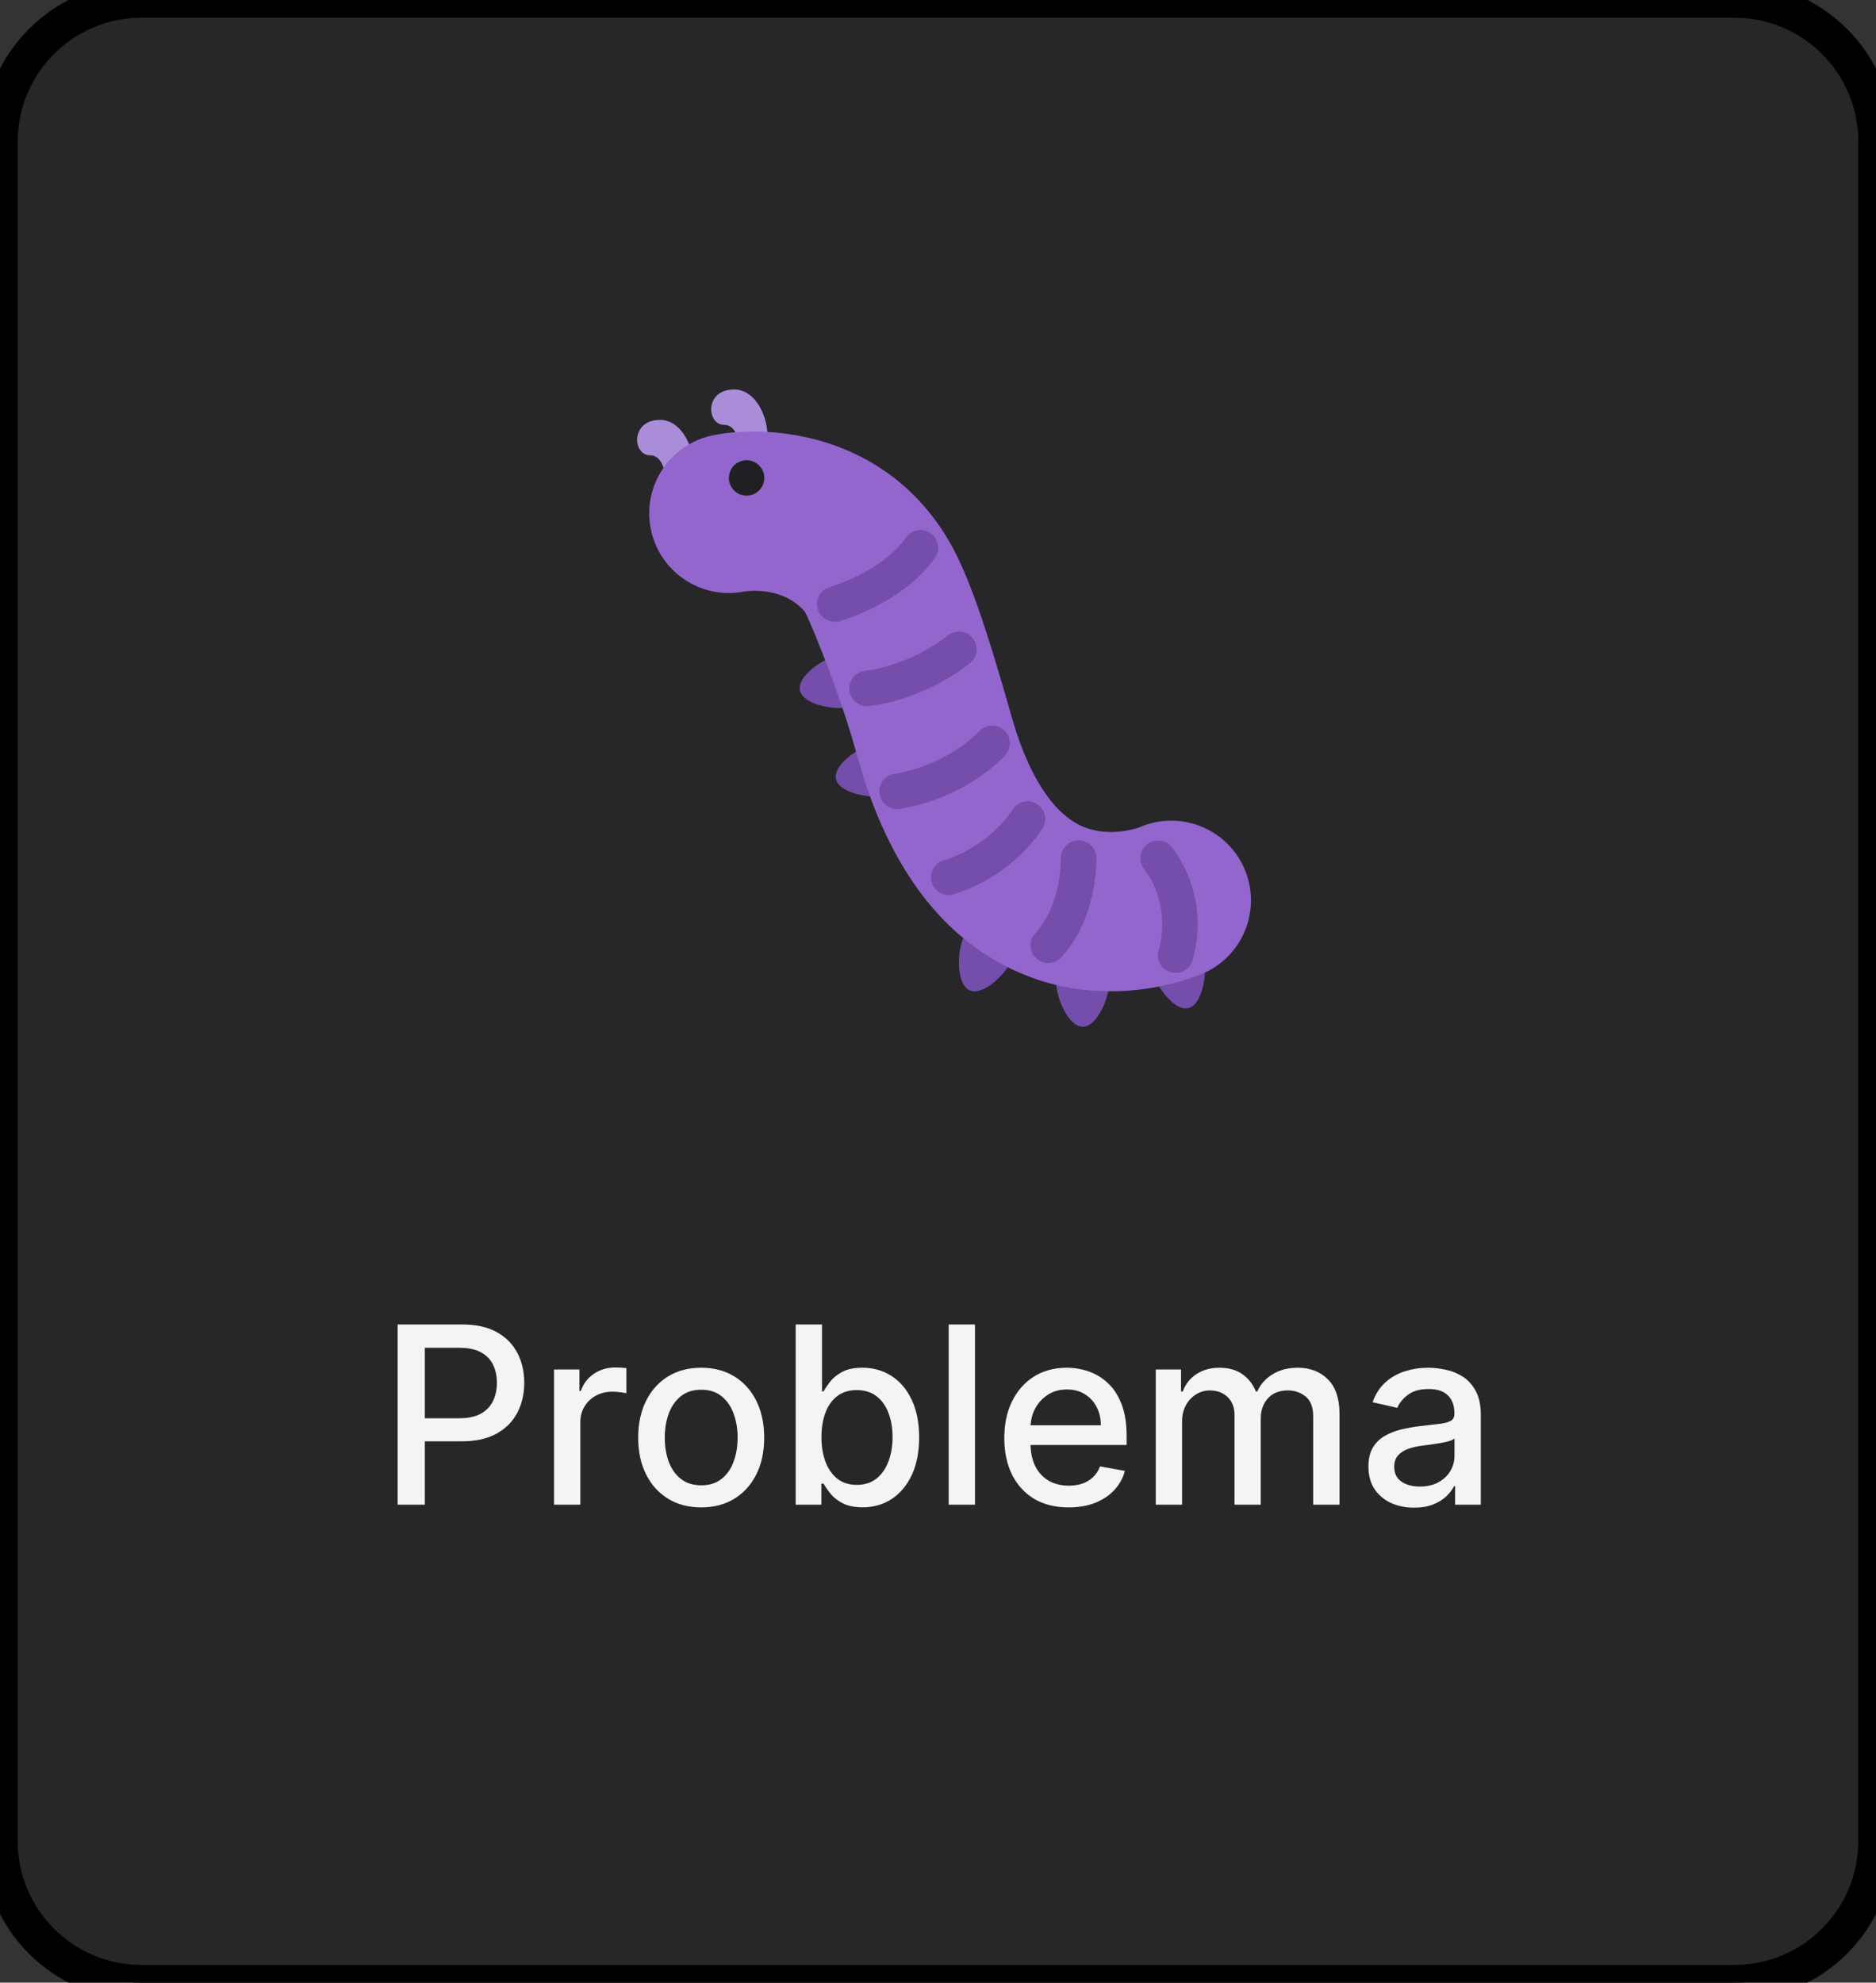 <svg width="106" height="112" viewBox="0 0 106 112" fill="none" xmlns="http://www.w3.org/2000/svg">
<rect x="0" y="0" width="106" height="112" fill="#333333" stroke="none"/>
<path d="M0 8C0 3.582 3.582 0 8 0H98C102.418 0 106 3.582 106 8V104C106 108.418 102.418 112 98 112H8C3.582 112 0 108.418 0 104V8Z" fill="#27272A"/>
<path d="M42.917 26C43.917 25 43.167 22 41.479 22C39.791 22 39.917 24 40.917 24C41.917 24 41.917 26 41.917 27C41.917 28 42.917 26 42.917 26ZM38.734 27.72C39.734 26.72 38.984 23.72 37.296 23.72C35.608 23.72 35.734 25.72 36.734 25.72C37.734 25.72 37.734 27.72 37.734 28.72C37.734 29.72 38.734 27.72 38.734 27.72Z" fill="#AA8DD8"/>
<path d="M65.109 54.856C65.298 55.664 66.336 57.136 67.141 56.947C67.947 56.757 68.218 54.976 68.029 54.17C67.84 53.362 67.031 52.863 66.225 53.053C65.42 53.243 64.919 54.05 65.109 54.856ZM59.675 55.505C59.678 56.335 60.356 58.003 61.184 58C62.012 57.996 62.678 56.323 62.675 55.494C62.672 54.665 61.998 53.997 61.17 53.999C60.342 54.003 59.672 54.676 59.675 55.505ZM54.404 53.059C54.078 53.823 54.039 55.622 54.8 55.949C55.563 56.273 56.837 55.002 57.163 54.239C57.488 53.477 57.135 52.596 56.374 52.269C55.612 51.944 54.731 52.296 54.404 53.059ZM49.373 42.019C48.561 42.191 47.065 43.192 47.234 44.002C47.407 44.812 49.179 45.126 49.991 44.955C50.802 44.784 51.32 43.988 51.151 43.178C50.979 42.368 50.186 41.848 49.373 42.019ZM47.336 37.019C46.524 37.191 45.028 38.192 45.197 39.002C45.37 39.812 47.142 40.126 47.954 39.955C48.765 39.784 49.283 38.988 49.114 38.178C48.942 37.368 48.148 36.848 47.336 37.019Z" fill="#744EAA"/>
<path d="M62.746 56C65.577 56 67.672 55.123 68.012 54.973C70.283 53.963 71.305 51.304 70.296 49.034C69.297 46.784 66.68 45.759 64.424 46.72C64.291 46.77 62.631 47.369 61.081 46.648C59.23 45.787 58.086 43.339 57.453 41.439C57.309 41.009 57.068 40.165 56.767 39.123C54.901 32.652 53.935 30.838 52.784 29.303C49.073 24.352 43.192 24.007 40.301 24.587C37.864 25.074 36.283 27.445 36.771 29.882C37.259 32.32 39.631 33.902 42.067 33.412C42.229 33.386 44.271 33.106 45.491 34.581C46.134 35.868 47.571 39.709 48.121 41.615C48.467 42.814 48.75 43.786 48.915 44.282C50.688 49.599 53.581 53.175 57.518 54.911C59.37 55.729 61.172 56 62.746 56Z" fill="#9266CC"/>
<path d="M42.184 28C42.736 28 43.184 27.552 43.184 27C43.184 26.448 42.736 26 42.184 26C41.631 26 41.184 26.448 41.184 27C41.184 27.552 41.631 28 42.184 28Z" fill="#202024"/>
<path d="M66.425 54.964C66.336 54.964 66.245 54.952 66.156 54.928C65.624 54.78 65.312 54.229 65.46 53.697C66.217 50.975 64.69 49.155 64.675 49.137C64.316 48.718 64.363 48.086 64.782 47.727C65.2 47.368 65.833 47.415 66.192 47.834C66.284 47.941 68.426 50.494 67.387 54.231C67.265 54.674 66.862 54.964 66.425 54.964ZM59.226 54.401C58.981 54.401 58.736 54.312 58.542 54.131C58.139 53.753 58.118 53.12 58.495 52.717C59.98 51.13 59.948 48.524 59.947 48.497C59.931 47.945 60.366 47.485 60.919 47.469C61.461 47.464 61.932 47.888 61.947 48.441C61.951 48.58 62.02 51.878 59.956 54.085C59.759 54.295 59.492 54.401 59.226 54.401ZM50.684 45.705C50.204 45.705 49.78 45.358 49.699 44.868C49.609 44.324 49.977 43.808 50.522 43.719C53.596 43.209 55.296 41.342 55.313 41.323C55.678 40.913 56.311 40.874 56.722 41.239C57.134 41.604 57.175 42.232 56.813 42.645C56.726 42.744 54.657 45.06 50.849 45.691C50.793 45.701 50.738 45.705 50.684 45.705ZM53.605 50.562C53.18 50.562 52.786 50.29 52.651 49.864C52.485 49.338 52.777 48.775 53.303 48.609C55.996 47.756 57.183 45.779 57.195 45.759C57.475 45.282 58.087 45.122 58.563 45.402C59.04 45.681 59.199 46.295 58.92 46.77C58.857 46.878 57.325 49.433 53.907 50.514C53.806 50.547 53.704 50.562 53.605 50.562ZM48.986 39.892C48.49 39.892 48.059 39.523 47.995 39.017C47.926 38.469 48.314 37.969 48.862 37.899C51.551 37.559 53.519 35.928 53.538 35.911C53.96 35.557 54.591 35.608 54.946 36.03C55.302 36.451 55.251 37.08 54.831 37.437C54.734 37.52 52.411 39.466 49.113 39.883C49.07 39.889 49.028 39.892 48.986 39.892ZM47.165 35.125C46.74 35.125 46.346 34.852 46.211 34.424C46.046 33.897 46.338 33.336 46.865 33.17C49.995 32.187 51.118 30.478 51.164 30.406C51.459 29.944 52.075 29.801 52.539 30.094C53.004 30.386 53.15 30.993 52.863 31.46C52.803 31.557 51.357 33.856 47.464 35.079C47.365 35.11 47.264 35.125 47.165 35.125Z" fill="#744EAA"/>
<path d="M22.468 85V74.818H26.098C26.89 74.818 27.546 74.962 28.066 75.251C28.587 75.539 28.976 75.933 29.235 76.434C29.493 76.931 29.622 77.491 29.622 78.114C29.622 78.741 29.491 79.304 29.23 79.805C28.971 80.302 28.58 80.696 28.056 80.988C27.536 81.276 26.881 81.421 26.093 81.421H23.597V80.118H25.953C26.454 80.118 26.86 80.032 27.171 79.859C27.483 79.684 27.712 79.445 27.857 79.144C28.003 78.842 28.076 78.499 28.076 78.114C28.076 77.73 28.003 77.388 27.857 77.09C27.712 76.792 27.481 76.558 27.166 76.389C26.855 76.22 26.444 76.136 25.933 76.136H24.004V85H22.468ZM31.304 85V77.364H32.741V78.577H32.82C32.959 78.166 33.205 77.843 33.556 77.607C33.911 77.369 34.312 77.249 34.759 77.249C34.852 77.249 34.961 77.253 35.087 77.259C35.217 77.266 35.318 77.274 35.391 77.284V78.706C35.331 78.689 35.225 78.671 35.072 78.651C34.92 78.628 34.767 78.617 34.615 78.617C34.264 78.617 33.95 78.691 33.675 78.84C33.404 78.986 33.188 79.19 33.029 79.452C32.87 79.71 32.791 80.005 32.791 80.337V85H31.304ZM39.62 85.154C38.904 85.154 38.279 84.99 37.746 84.662C37.212 84.334 36.798 83.875 36.503 83.285C36.208 82.695 36.06 82.005 36.06 81.217C36.06 80.424 36.208 79.732 36.503 79.138C36.798 78.545 37.212 78.085 37.746 77.756C38.279 77.428 38.904 77.264 39.62 77.264C40.336 77.264 40.961 77.428 41.495 77.756C42.028 78.085 42.442 78.545 42.737 79.138C43.032 79.732 43.18 80.424 43.18 81.217C43.18 82.005 43.032 82.695 42.737 83.285C42.442 83.875 42.028 84.334 41.495 84.662C40.961 84.99 40.336 85.154 39.62 85.154ZM39.625 83.906C40.089 83.906 40.474 83.784 40.779 83.538C41.084 83.293 41.309 82.967 41.455 82.559C41.604 82.151 41.678 81.702 41.678 81.212C41.678 80.724 41.604 80.277 41.455 79.869C41.309 79.458 41.084 79.129 40.779 78.88C40.474 78.631 40.089 78.507 39.625 78.507C39.158 78.507 38.77 78.631 38.462 78.88C38.157 79.129 37.93 79.458 37.781 79.869C37.635 80.277 37.562 80.724 37.562 81.212C37.562 81.702 37.635 82.151 37.781 82.559C37.93 82.967 38.157 83.293 38.462 83.538C38.77 83.784 39.158 83.906 39.625 83.906ZM44.959 85V74.818H46.445V78.602H46.534C46.621 78.442 46.745 78.258 46.907 78.05C47.07 77.841 47.295 77.659 47.584 77.503C47.872 77.344 48.253 77.264 48.727 77.264C49.343 77.264 49.894 77.42 50.377 77.731C50.861 78.043 51.241 78.492 51.516 79.079C51.794 79.665 51.934 80.371 51.934 81.197C51.934 82.022 51.796 82.73 51.521 83.32C51.246 83.906 50.868 84.359 50.387 84.677C49.907 84.992 49.358 85.149 48.742 85.149C48.278 85.149 47.898 85.071 47.603 84.915C47.312 84.76 47.083 84.577 46.917 84.369C46.752 84.16 46.624 83.974 46.534 83.812H46.41V85H44.959ZM46.415 81.182C46.415 81.719 46.493 82.189 46.649 82.594C46.805 82.998 47.03 83.315 47.325 83.543C47.62 83.769 47.981 83.881 48.409 83.881C48.853 83.881 49.224 83.764 49.522 83.528C49.821 83.29 50.046 82.967 50.199 82.559C50.354 82.151 50.432 81.692 50.432 81.182C50.432 80.678 50.356 80.226 50.203 79.825C50.054 79.424 49.829 79.107 49.527 78.875C49.229 78.643 48.856 78.527 48.409 78.527C47.978 78.527 47.613 78.638 47.315 78.86C47.02 79.082 46.796 79.392 46.644 79.79C46.491 80.188 46.415 80.651 46.415 81.182ZM55.089 74.818V85H53.603V74.818H55.089ZM60.38 85.154C59.628 85.154 58.98 84.993 58.436 84.672C57.896 84.347 57.479 83.891 57.184 83.305C56.892 82.715 56.746 82.024 56.746 81.231C56.746 80.449 56.892 79.76 57.184 79.163C57.479 78.567 57.89 78.101 58.416 77.766C58.947 77.432 59.567 77.264 60.276 77.264C60.707 77.264 61.124 77.335 61.529 77.478C61.933 77.621 62.296 77.844 62.617 78.149C62.939 78.454 63.193 78.85 63.378 79.337C63.564 79.821 63.657 80.41 63.657 81.102V81.629H57.586V80.516H62.2C62.2 80.124 62.12 79.778 61.961 79.477C61.802 79.172 61.578 78.931 61.29 78.756C61.005 78.58 60.67 78.492 60.286 78.492C59.868 78.492 59.504 78.595 59.192 78.8C58.884 79.003 58.645 79.268 58.476 79.596C58.31 79.921 58.228 80.274 58.228 80.655V81.525C58.228 82.035 58.317 82.469 58.496 82.827C58.678 83.185 58.932 83.459 59.257 83.648C59.582 83.833 59.961 83.926 60.395 83.926C60.677 83.926 60.934 83.886 61.166 83.807C61.398 83.724 61.598 83.601 61.767 83.439C61.936 83.276 62.066 83.076 62.155 82.837L63.562 83.091C63.45 83.505 63.247 83.868 62.956 84.18C62.667 84.488 62.304 84.728 61.867 84.901C61.433 85.07 60.937 85.154 60.38 85.154ZM65.306 85V77.364H66.733V78.606H66.827C66.986 78.186 67.246 77.858 67.608 77.622C67.969 77.383 68.402 77.264 68.905 77.264C69.416 77.264 69.843 77.383 70.188 77.622C70.536 77.861 70.793 78.189 70.959 78.606H71.038C71.221 78.199 71.51 77.874 71.908 77.632C72.306 77.387 72.78 77.264 73.33 77.264C74.023 77.264 74.588 77.481 75.025 77.915C75.466 78.35 75.687 79.004 75.687 79.879V85H74.2V80.019C74.2 79.501 74.059 79.127 73.778 78.895C73.496 78.663 73.159 78.547 72.768 78.547C72.284 78.547 71.908 78.696 71.64 78.994C71.371 79.289 71.237 79.669 71.237 80.133V85H69.755V79.924C69.755 79.51 69.626 79.177 69.368 78.925C69.109 78.673 68.773 78.547 68.359 78.547C68.077 78.547 67.817 78.621 67.578 78.771C67.343 78.916 67.152 79.12 67.006 79.382C66.864 79.644 66.792 79.947 66.792 80.292V85H65.306ZM79.901 85.169C79.417 85.169 78.98 85.079 78.589 84.901C78.198 84.718 77.888 84.455 77.659 84.11C77.434 83.765 77.321 83.343 77.321 82.842C77.321 82.412 77.404 82.057 77.57 81.778C77.735 81.5 77.959 81.28 78.241 81.117C78.522 80.955 78.837 80.832 79.185 80.749C79.533 80.666 79.888 80.603 80.249 80.56C80.707 80.507 81.078 80.464 81.363 80.431C81.648 80.395 81.855 80.337 81.984 80.257C82.114 80.178 82.178 80.048 82.178 79.869V79.835C82.178 79.4 82.056 79.064 81.81 78.825C81.568 78.587 81.207 78.467 80.727 78.467C80.226 78.467 79.832 78.578 79.543 78.8C79.258 79.019 79.061 79.263 78.952 79.531L77.555 79.213C77.72 78.749 77.962 78.374 78.281 78.09C78.602 77.801 78.972 77.592 79.389 77.463C79.807 77.331 80.246 77.264 80.707 77.264C81.012 77.264 81.335 77.301 81.676 77.374C82.021 77.443 82.342 77.572 82.641 77.761C82.942 77.95 83.189 78.22 83.381 78.572C83.574 78.92 83.67 79.372 83.67 79.929V85H82.218V83.956H82.158C82.062 84.148 81.918 84.337 81.726 84.523C81.534 84.708 81.287 84.862 80.985 84.985C80.683 85.108 80.322 85.169 79.901 85.169ZM80.224 83.976C80.635 83.976 80.987 83.895 81.278 83.732C81.573 83.57 81.797 83.358 81.95 83.096C82.105 82.831 82.183 82.547 82.183 82.246V81.261C82.13 81.314 82.028 81.364 81.875 81.41C81.726 81.454 81.555 81.492 81.363 81.525C81.171 81.555 80.983 81.583 80.801 81.609C80.619 81.633 80.466 81.653 80.344 81.669C80.055 81.706 79.792 81.767 79.553 81.853C79.318 81.939 79.129 82.063 78.987 82.226C78.847 82.385 78.778 82.597 78.778 82.862C78.778 83.23 78.914 83.508 79.185 83.697C79.457 83.883 79.803 83.976 80.224 83.976Z" fill="#F4F4F5"/>
<path d="M8 1H98V-1H8V1ZM105 8V104H107V8H105ZM98 111H8V113H98V111ZM1 104V8H-1V104H1ZM8 111C4.134 111 1 107.866 1 104H-1C-1 108.971 3.029 113 8 113V111ZM105 104C105 107.866 101.866 111 98 111V113C102.971 113 107 108.971 107 104H105ZM98 1C101.866 1 105 4.134 105 8H107C107 3.029 102.971 -1 98 -1V1ZM8 -1C3.029 -1 -1 3.029 -1 8H1C1 4.134 4.134 1 8 1V-1Z" fill="black"/>
</svg>
